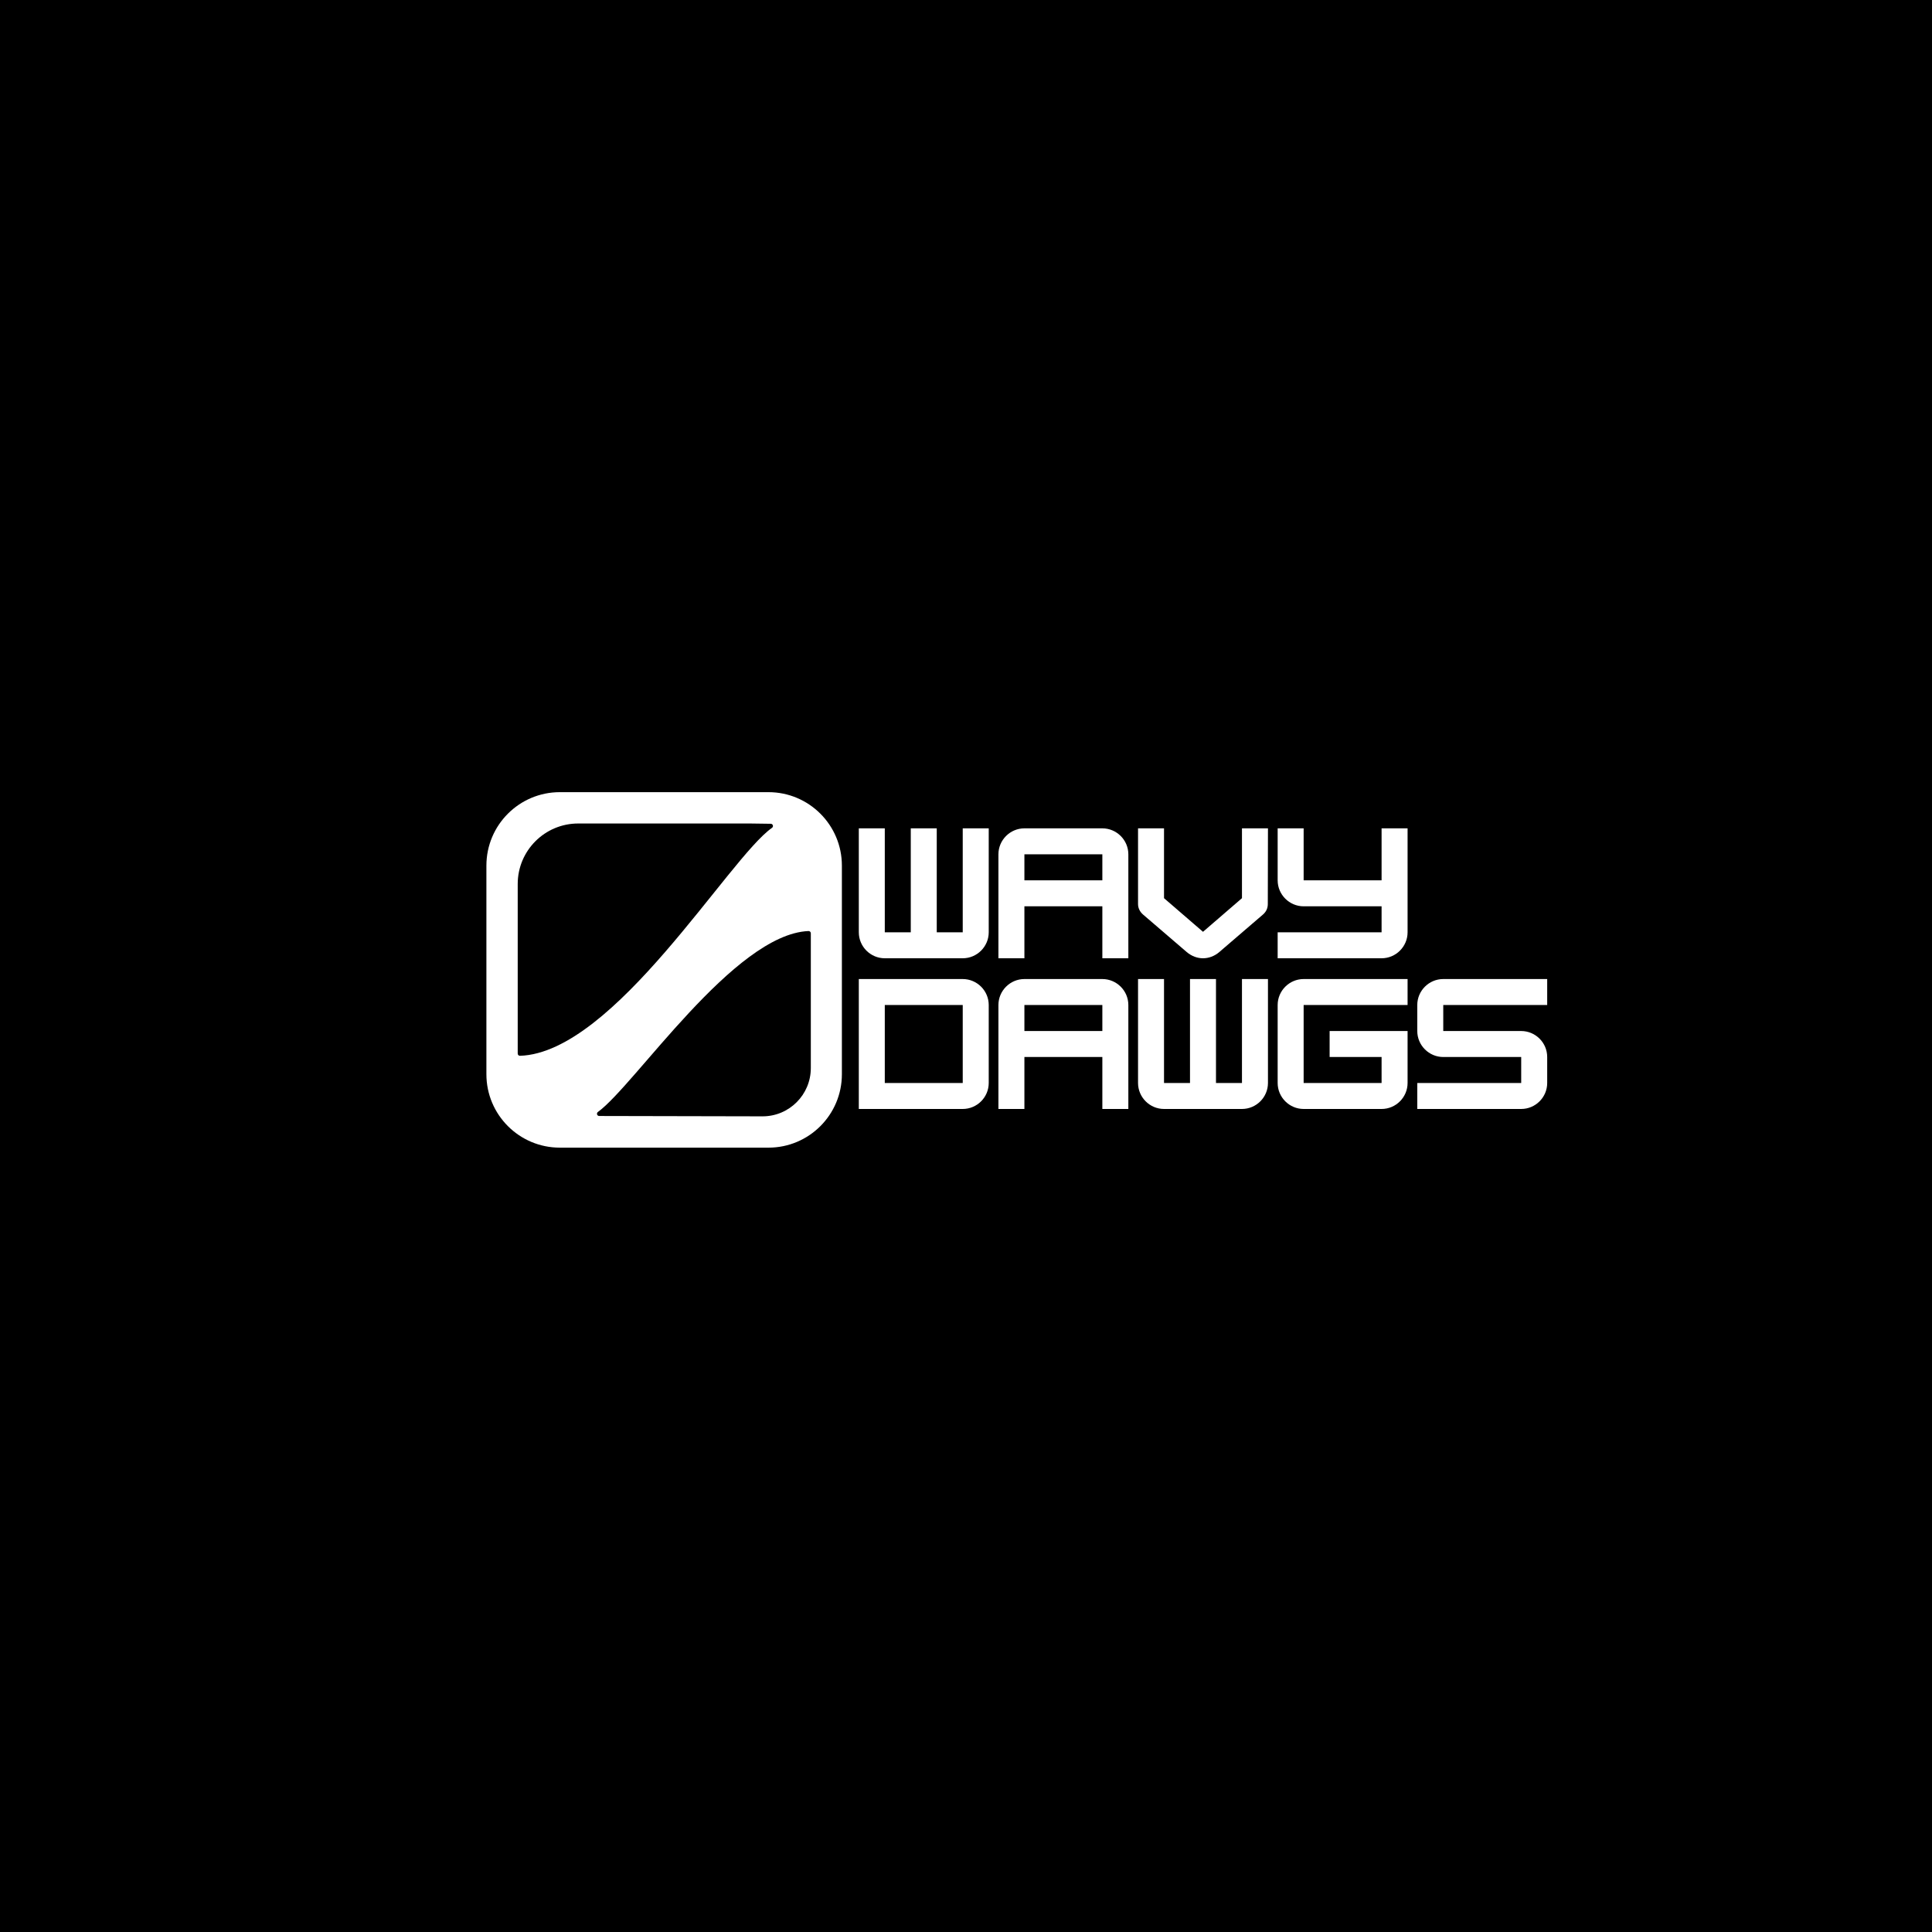 <svg xmlns="http://www.w3.org/2000/svg" xmlns:xlink="http://www.w3.org/1999/xlink" width="500" zoomAndPan="magnify" viewBox="0 0 375 375" height="500" preserveAspectRatio="xMidYMid meet" version="1.0"><defs><g/><clipPath id="7176e45768"><path d="M 94.41 153.758 L 163.41 153.758 L 163.41 222.758 L 94.41 222.758 Z M 94.41 153.758 " clip-rule="nonzero"/></clipPath></defs><rect x="-37.5" width="450" fill="#ffffff" y="-37.5" height="450" fill-opacity="1"/><rect x="-37.5" width="450" fill="#ffffff" y="-37.5" height="450" fill-opacity="1"/><rect x="-37.5" width="450" fill="#000000" y="-37.5" height="450" fill-opacity="1"/><g clip-path="url(#7176e45768)"><path fill="#ffffff" d="M 149.152 153.758 L 108.668 153.758 C 100.793 153.758 94.41 160.141 94.41 168.016 L 94.41 208.504 C 94.41 216.375 100.793 222.758 108.668 222.758 L 149.156 222.758 C 157.027 222.758 163.41 216.375 163.41 208.504 L 163.41 168.016 C 163.41 160.141 157.027 153.758 149.152 153.758 Z M 100.488 204.496 L 100.488 171.582 C 100.488 165.098 105.746 159.84 112.23 159.84 L 145.586 159.84 L 149.605 159.895 C 150.027 159.902 150.188 160.441 149.844 160.684 C 141.453 166.543 119.234 204.328 100.93 204.93 C 100.688 204.938 100.488 204.738 100.488 204.496 Z M 157.379 207.312 C 157.379 212.484 153.188 216.68 148.016 216.68 L 116.305 216.613 C 115.883 216.613 115.715 216.078 116.059 215.828 C 123.234 210.641 142.477 181.324 156.926 180.715 C 157.176 180.707 157.379 180.902 157.379 181.148 Z M 157.379 207.312 " fill-opacity="1" fill-rule="nonzero"/></g><g fill="#ffffff" fill-opacity="1"><g transform="translate(165.432, 186)"><g><path d="M 21.434 -5.043 L 16.391 -5.043 L 16.391 -25.219 L 11.348 -25.219 L 11.348 -5.043 L 6.305 -5.043 L 6.305 -25.219 L 1.262 -25.219 L 1.262 -5.043 C 1.262 -2.27 3.531 0 6.305 0 L 21.434 0 C 24.211 0 26.48 -2.27 26.48 -5.043 L 26.48 -25.219 L 21.434 -25.219 Z M 21.434 -5.043 "/></g></g></g><g fill="#ffffff" fill-opacity="1"><g transform="translate(192.531, 186)"><g><path d="M 6.305 -25.219 C 3.531 -25.219 1.262 -22.949 1.262 -20.176 L 1.262 0 L 6.305 0 L 6.305 -10.086 L 21.434 -10.086 L 21.434 0 L 26.48 0 L 26.48 -20.176 C 26.48 -22.949 24.211 -25.219 21.434 -25.219 Z M 6.305 -20.176 L 21.434 -20.176 L 21.434 -15.129 L 6.305 -15.129 Z M 6.305 -20.176 "/></g></g></g><g fill="#ffffff" fill-opacity="1"><g transform="translate(219.631, 186)"><g><path d="M 13.871 0 C 14.973 0 16.109 -0.41 17.023 -1.199 L 25.535 -8.512 C 26.133 -9.047 26.449 -9.707 26.449 -10.527 L 26.48 -25.219 L 21.434 -25.219 L 21.434 -11.664 L 13.871 -5.137 L 6.305 -11.664 L 6.305 -25.219 L 1.262 -25.219 L 1.262 -10.527 C 1.262 -9.742 1.609 -9.047 2.207 -8.512 L 10.719 -1.199 C 11.664 -0.41 12.766 0 13.871 0 Z M 13.871 0 "/></g></g></g><g fill="#ffffff" fill-opacity="1"><g transform="translate(246.731, 186)"><g><path d="M 21.434 -15.129 L 6.305 -15.129 L 6.305 -25.219 L 1.262 -25.219 L 1.262 -15.129 C 1.262 -12.355 3.531 -10.086 6.305 -10.086 L 21.434 -10.086 L 21.434 -5.043 L 1.262 -5.043 L 1.262 0 L 21.434 0 C 24.211 0 26.48 -2.27 26.48 -5.043 L 26.48 -25.219 L 21.434 -25.219 Z M 21.434 -15.129 "/></g></g></g><g fill="#ffffff" fill-opacity="1"><g transform="translate(165.432, 215.25)"><g><path d="M 21.434 0 C 24.211 0 26.48 -2.27 26.48 -5.043 L 26.48 -20.176 C 26.48 -22.949 24.211 -25.219 21.434 -25.219 L 1.262 -25.219 L 1.262 0 Z M 6.305 -20.176 L 21.434 -20.176 L 21.434 -5.043 L 6.305 -5.043 Z M 6.305 -20.176 "/></g></g></g><g fill="#ffffff" fill-opacity="1"><g transform="translate(192.531, 215.25)"><g><path d="M 6.305 -25.219 C 3.531 -25.219 1.262 -22.949 1.262 -20.176 L 1.262 0 L 6.305 0 L 6.305 -10.086 L 21.434 -10.086 L 21.434 0 L 26.48 0 L 26.48 -20.176 C 26.48 -22.949 24.211 -25.219 21.434 -25.219 Z M 6.305 -20.176 L 21.434 -20.176 L 21.434 -15.129 L 6.305 -15.129 Z M 6.305 -20.176 "/></g></g></g><g fill="#ffffff" fill-opacity="1"><g transform="translate(219.631, 215.25)"><g><path d="M 21.434 -5.043 L 16.391 -5.043 L 16.391 -25.219 L 11.348 -25.219 L 11.348 -5.043 L 6.305 -5.043 L 6.305 -25.219 L 1.262 -25.219 L 1.262 -5.043 C 1.262 -2.27 3.531 0 6.305 0 L 21.434 0 C 24.211 0 26.48 -2.27 26.48 -5.043 L 26.48 -25.219 L 21.434 -25.219 Z M 21.434 -5.043 "/></g></g></g><g fill="#ffffff" fill-opacity="1"><g transform="translate(246.731, 215.25)"><g><path d="M 26.48 -25.219 L 6.305 -25.219 C 3.531 -25.219 1.262 -22.949 1.262 -20.176 L 1.262 -5.043 C 1.262 -2.27 3.531 0 6.305 0 L 21.434 0 C 24.242 0 26.48 -2.301 26.48 -5.043 L 26.48 -15.129 L 11.348 -15.129 L 11.348 -10.086 L 21.434 -10.086 L 21.434 -5.043 L 6.305 -5.043 L 6.305 -20.176 L 26.48 -20.176 Z M 26.48 -25.219 "/></g></g></g><g fill="#ffffff" fill-opacity="1"><g transform="translate(273.83, 215.25)"><g><path d="M 26.48 -25.219 L 6.305 -25.219 C 3.531 -25.219 1.262 -22.949 1.262 -20.176 L 1.262 -15.129 C 1.262 -12.355 3.531 -10.086 6.305 -10.086 L 21.434 -10.086 L 21.434 -5.043 L 1.262 -5.043 L 1.262 0 L 21.434 0 C 24.211 0 26.48 -2.27 26.48 -5.043 L 26.48 -10.086 C 26.48 -12.859 24.211 -15.129 21.434 -15.129 L 6.305 -15.129 L 6.305 -20.176 L 26.48 -20.176 Z M 26.48 -25.219 "/></g></g></g></svg>